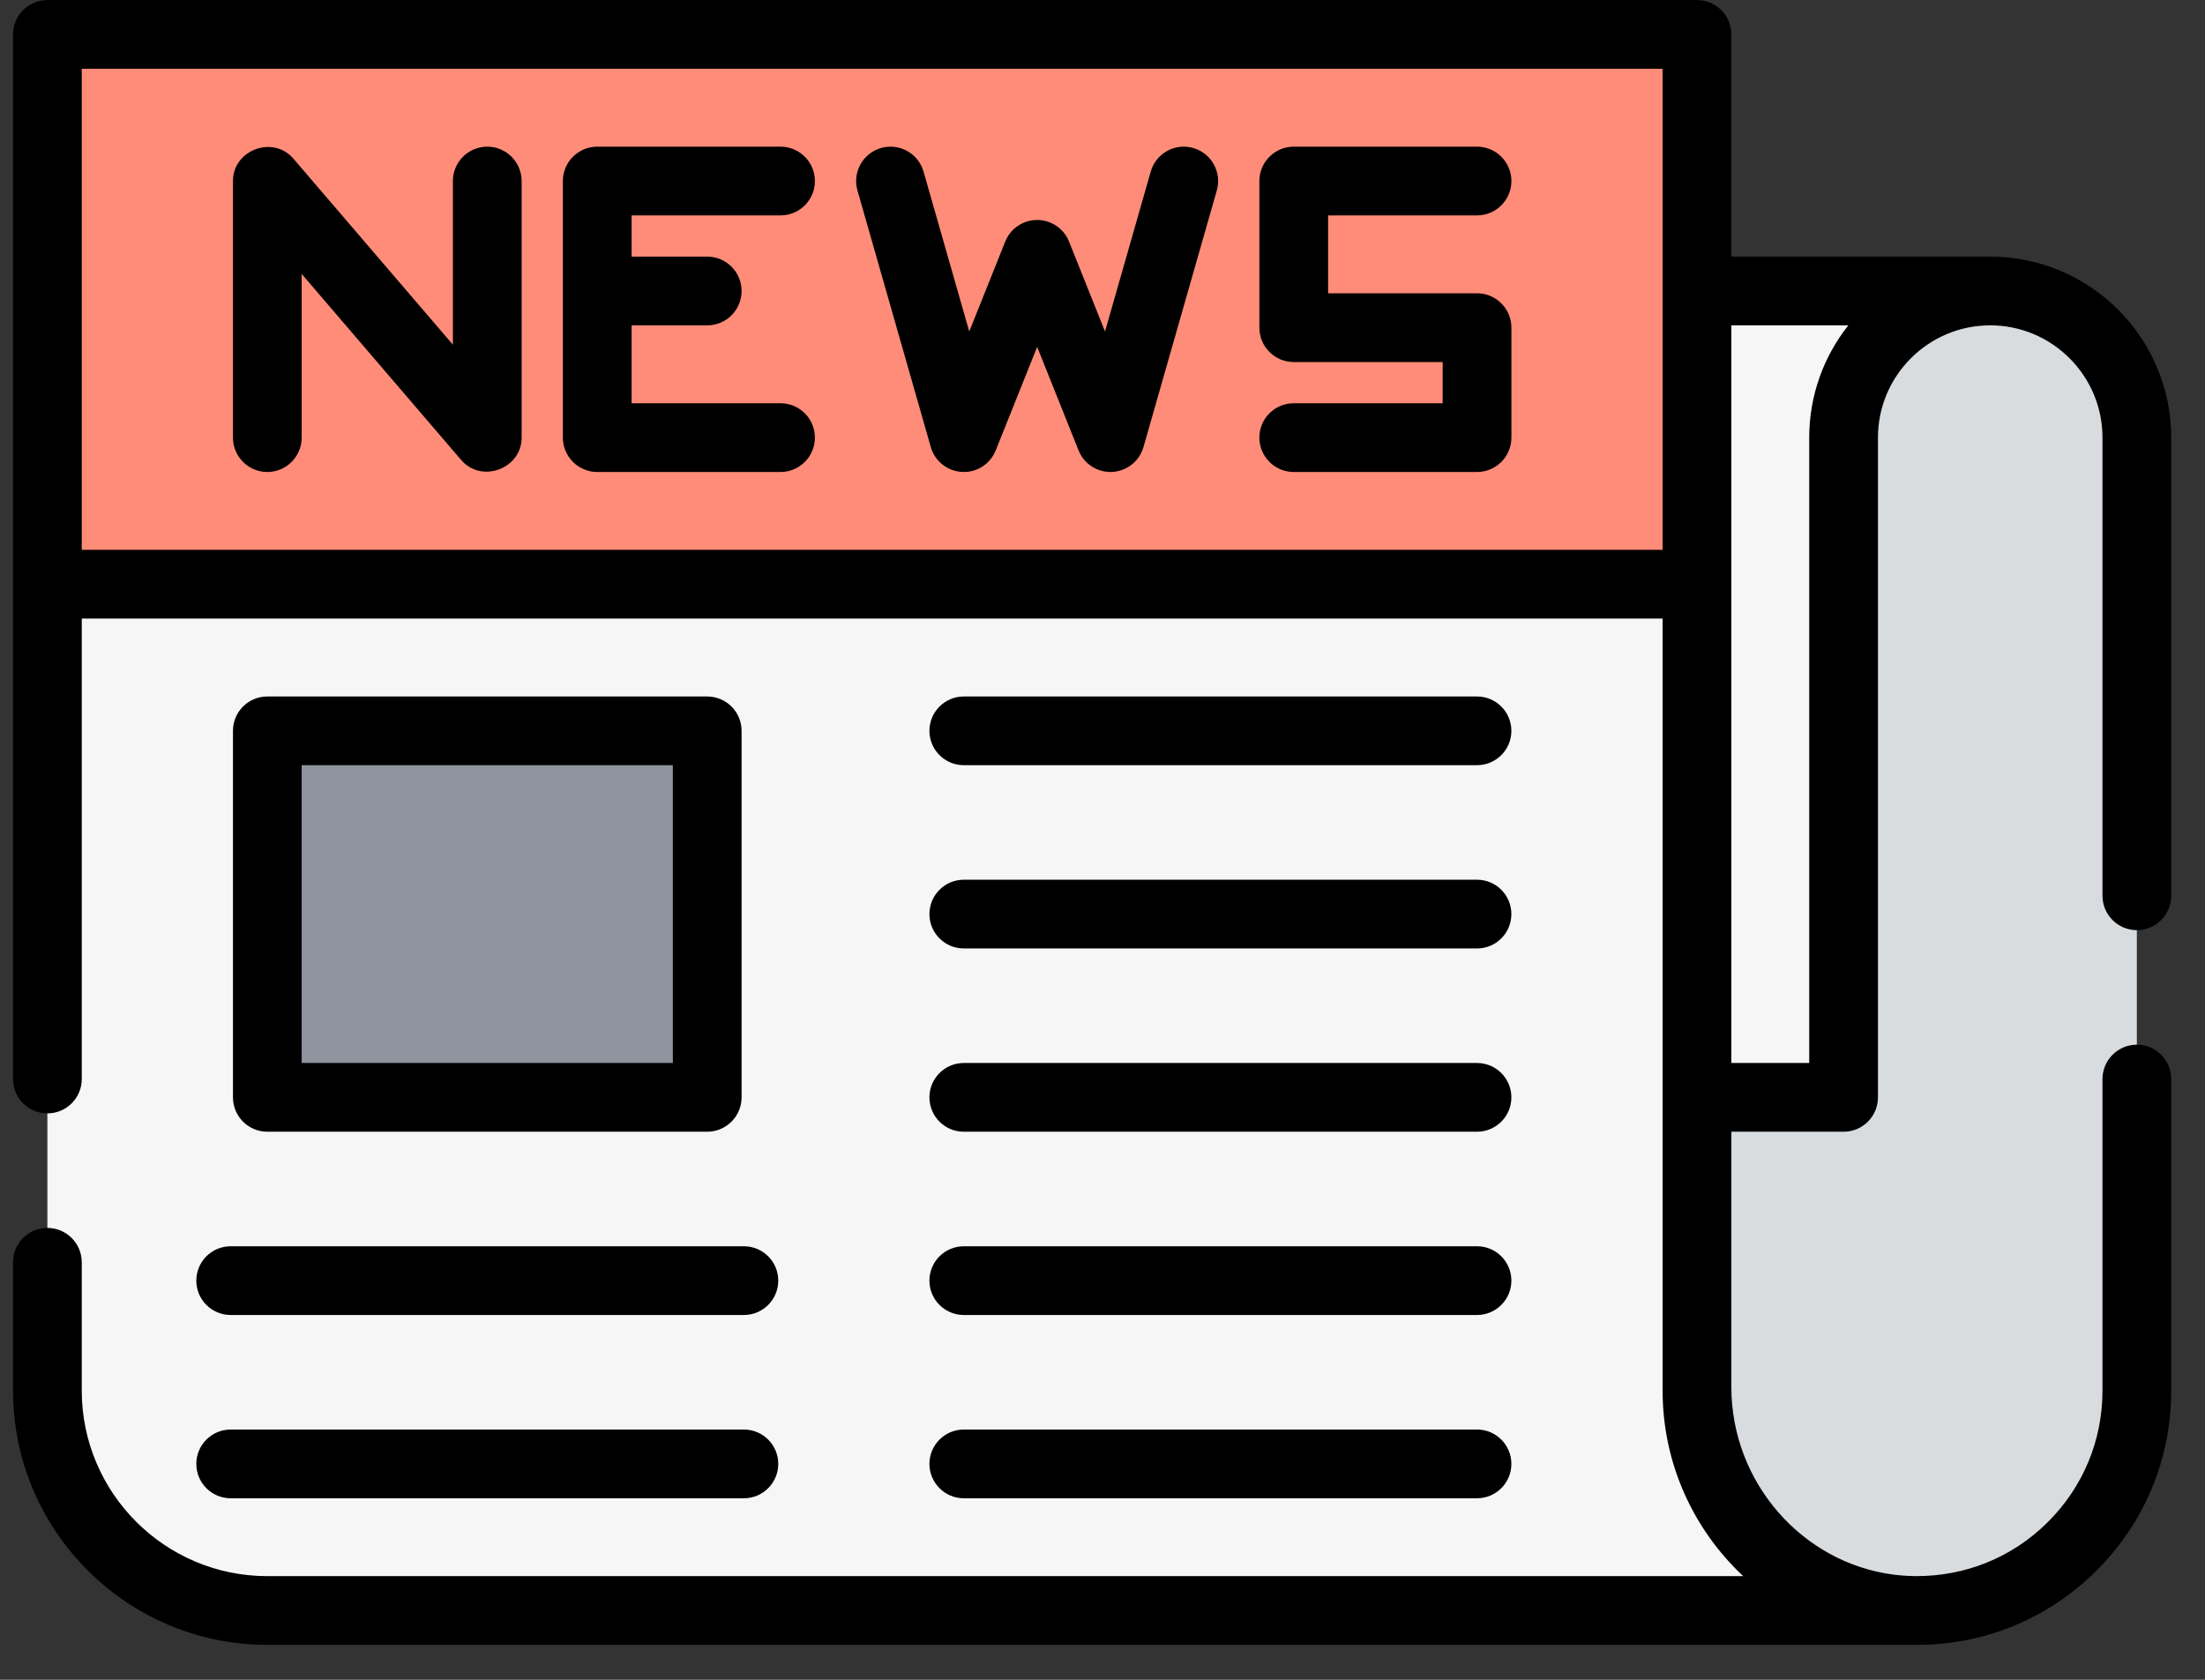 <svg width="63" height="48" viewBox="0 0 63 48" fill="none" xmlns="http://www.w3.org/2000/svg">
<rect x="0" y="0" width="63" height="48" fill="#333333" stroke="none"/>
<path d="M48.485 8.315V39.633C48.485 43.078 51.216 45.962 54.661 46.019C58.181 46.078 61.053 43.242 61.053 39.736V12.505C61.053 10.191 59.177 8.315 56.863 8.315H48.485Z" fill="#D9DCDF"/>
<path d="M56.864 8.315H33.822V31.357H52.674V12.505C52.674 10.191 54.55 8.315 56.864 8.315Z" fill="#F6F6F7"/>
<path d="M48.484 39.736V38.95V8.315V0.984H13.922H1.354V39.736C1.354 43.207 4.167 46.02 7.638 46.02H54.769C51.298 46.02 48.484 43.207 48.484 39.736Z" fill="#F6F6F7"/>
<path d="M48.484 0.984H1.354V16.694H48.484V0.984Z" fill="#FF8C78"/>
<path d="M20.206 20.884H7.638V31.357H20.206V20.884Z" fill="#8E959F"/>
<path d="M61.053 26.579C61.595 26.579 62.035 26.139 62.035 25.597V12.505C62.035 9.653 59.715 7.333 56.864 7.333H49.467V0.984C49.467 0.441 49.027 0.002 48.485 0.002H1.354C0.811 0.002 0.372 0.441 0.372 0.984V30.834C0.372 31.376 0.811 31.815 1.354 31.815C1.896 31.815 2.336 31.376 2.336 30.834V17.676H47.503V39.633V39.736C47.503 41.825 48.389 43.711 49.806 45.038H7.638C4.714 45.038 2.336 42.66 2.336 39.736V36.07C2.336 35.528 1.896 35.088 1.354 35.088C0.811 35.088 0.372 35.528 0.372 36.07V39.736C0.372 43.742 3.631 47.002 7.638 47.002H54.769C54.769 47.002 54.769 47.002 54.769 47.002C54.77 47.002 54.77 47.002 54.77 47.002C56.689 47.002 58.493 46.264 59.863 44.917C61.264 43.54 62.035 41.7 62.035 39.736V30.834C62.035 30.291 61.595 29.852 61.053 29.852C60.511 29.852 60.071 30.291 60.071 30.834V39.736C60.071 41.169 59.508 42.512 58.486 43.517C57.476 44.511 56.142 45.048 54.723 45.037C54.518 45.035 54.313 45.021 54.11 44.996C51.503 44.663 49.467 42.369 49.467 39.633V32.339H52.674C53.217 32.339 53.656 31.9 53.656 31.357V12.505C53.656 10.736 55.095 9.297 56.864 9.297C58.632 9.297 60.071 10.736 60.071 12.505V25.597C60.071 26.139 60.511 26.579 61.053 26.579ZM2.336 15.712V1.966H47.503V15.712H2.336V15.712ZM51.692 12.505V30.375H49.467V9.297H52.81C52.11 10.179 51.692 11.294 51.692 12.505Z" fill="black"/>
<path d="M13.922 4.191C13.379 4.191 12.94 4.631 12.94 5.173V9.85L8.383 4.534C7.802 3.856 6.656 4.283 6.656 5.173V12.505C6.656 13.047 7.095 13.487 7.637 13.487C8.18 13.487 8.619 13.047 8.619 12.505V7.827L13.176 13.144C13.758 13.822 14.904 13.394 14.904 12.505V5.173C14.903 4.631 14.464 4.191 13.922 4.191Z" fill="black"/>
<path d="M22.301 6.155C22.843 6.155 23.283 5.716 23.283 5.173C23.283 4.631 22.843 4.191 22.301 4.191H17.064C16.522 4.191 16.082 4.631 16.082 5.173V12.505C16.082 13.047 16.522 13.487 17.064 13.487H22.301C22.843 13.487 23.283 13.047 23.283 12.505C23.283 11.962 22.843 11.523 22.301 11.523H18.046V9.297H20.206C20.749 9.297 21.188 8.858 21.188 8.315C21.188 7.773 20.749 7.333 20.206 7.333H18.046V6.155H22.301Z" fill="black"/>
<path d="M34.092 4.229C33.57 4.079 33.027 4.382 32.878 4.903L31.572 9.473L30.544 6.903C30.395 6.53 30.034 6.286 29.633 6.286C29.231 6.286 28.87 6.53 28.721 6.903L27.693 9.473L26.387 4.903C26.238 4.382 25.694 4.08 25.173 4.229C24.652 4.378 24.35 4.922 24.499 5.443L26.594 12.774C26.709 13.178 27.068 13.464 27.488 13.485C27.909 13.509 28.294 13.259 28.45 12.869L29.633 9.912L30.816 12.869C30.965 13.243 31.327 13.487 31.727 13.487C31.744 13.487 31.761 13.486 31.777 13.485C32.197 13.464 32.556 13.178 32.671 12.774L34.766 5.443C34.915 4.922 34.613 4.378 34.092 4.229Z" fill="black"/>
<path d="M42.201 6.155C42.743 6.155 43.183 5.716 43.183 5.173C43.183 4.631 42.743 4.191 42.201 4.191H36.964C36.422 4.191 35.982 4.631 35.982 5.173V9.363C35.982 9.905 36.422 10.345 36.964 10.345H41.219V11.523H36.964C36.422 11.523 35.982 11.962 35.982 12.505C35.982 13.047 36.422 13.487 36.964 13.487H42.201C42.743 13.487 43.183 13.047 43.183 12.505V9.363C43.183 8.82 42.743 8.381 42.201 8.381H37.946V6.155H42.201Z" fill="black"/>
<path d="M20.206 32.339C20.748 32.339 21.188 31.899 21.188 31.357V20.884C21.188 20.341 20.748 19.902 20.206 19.902H7.637C7.095 19.902 6.656 20.341 6.656 20.884V31.357C6.656 31.899 7.095 32.339 7.637 32.339H20.206ZM8.619 21.865H19.224V30.375H8.619V21.865Z" fill="black"/>
<path d="M27.537 27.102H42.2C42.743 27.102 43.182 26.663 43.182 26.12C43.182 25.578 42.743 25.138 42.2 25.138H27.537C26.995 25.138 26.555 25.578 26.555 26.12C26.555 26.663 26.995 27.102 27.537 27.102Z" fill="black"/>
<path d="M27.537 21.865H42.2C42.743 21.865 43.182 21.426 43.182 20.884C43.182 20.341 42.743 19.902 42.2 19.902H27.537C26.995 19.902 26.555 20.341 26.555 20.884C26.555 21.426 26.995 21.865 27.537 21.865Z" fill="black"/>
<path d="M27.537 32.339H42.2C42.743 32.339 43.182 31.9 43.182 31.357C43.182 30.815 42.743 30.375 42.2 30.375H27.537C26.995 30.375 26.555 30.815 26.555 31.357C26.555 31.9 26.995 32.339 27.537 32.339Z" fill="black"/>
<path d="M27.537 37.576H42.2C42.743 37.576 43.182 37.136 43.182 36.594C43.182 36.051 42.743 35.612 42.2 35.612H27.537C26.995 35.612 26.555 36.051 26.555 36.594C26.555 37.136 26.995 37.576 27.537 37.576Z" fill="black"/>
<path d="M5.609 36.594C5.609 37.136 6.048 37.576 6.591 37.576H21.254C21.796 37.576 22.236 37.136 22.236 36.594C22.236 36.051 21.796 35.612 21.254 35.612H6.591C6.048 35.612 5.609 36.051 5.609 36.594Z" fill="black"/>
<path d="M6.591 42.813H21.254C21.796 42.813 22.236 42.373 22.236 41.831C22.236 41.288 21.796 40.849 21.254 40.849H6.591C6.048 40.849 5.609 41.288 5.609 41.831C5.609 42.373 6.048 42.813 6.591 42.813Z" fill="black"/>
<path d="M27.537 42.813H42.2C42.743 42.813 43.182 42.373 43.182 41.831C43.182 41.288 42.743 40.849 42.2 40.849H27.537C26.995 40.849 26.555 41.288 26.555 41.831C26.555 42.373 26.995 42.813 27.537 42.813Z" fill="black"/>
</svg>
